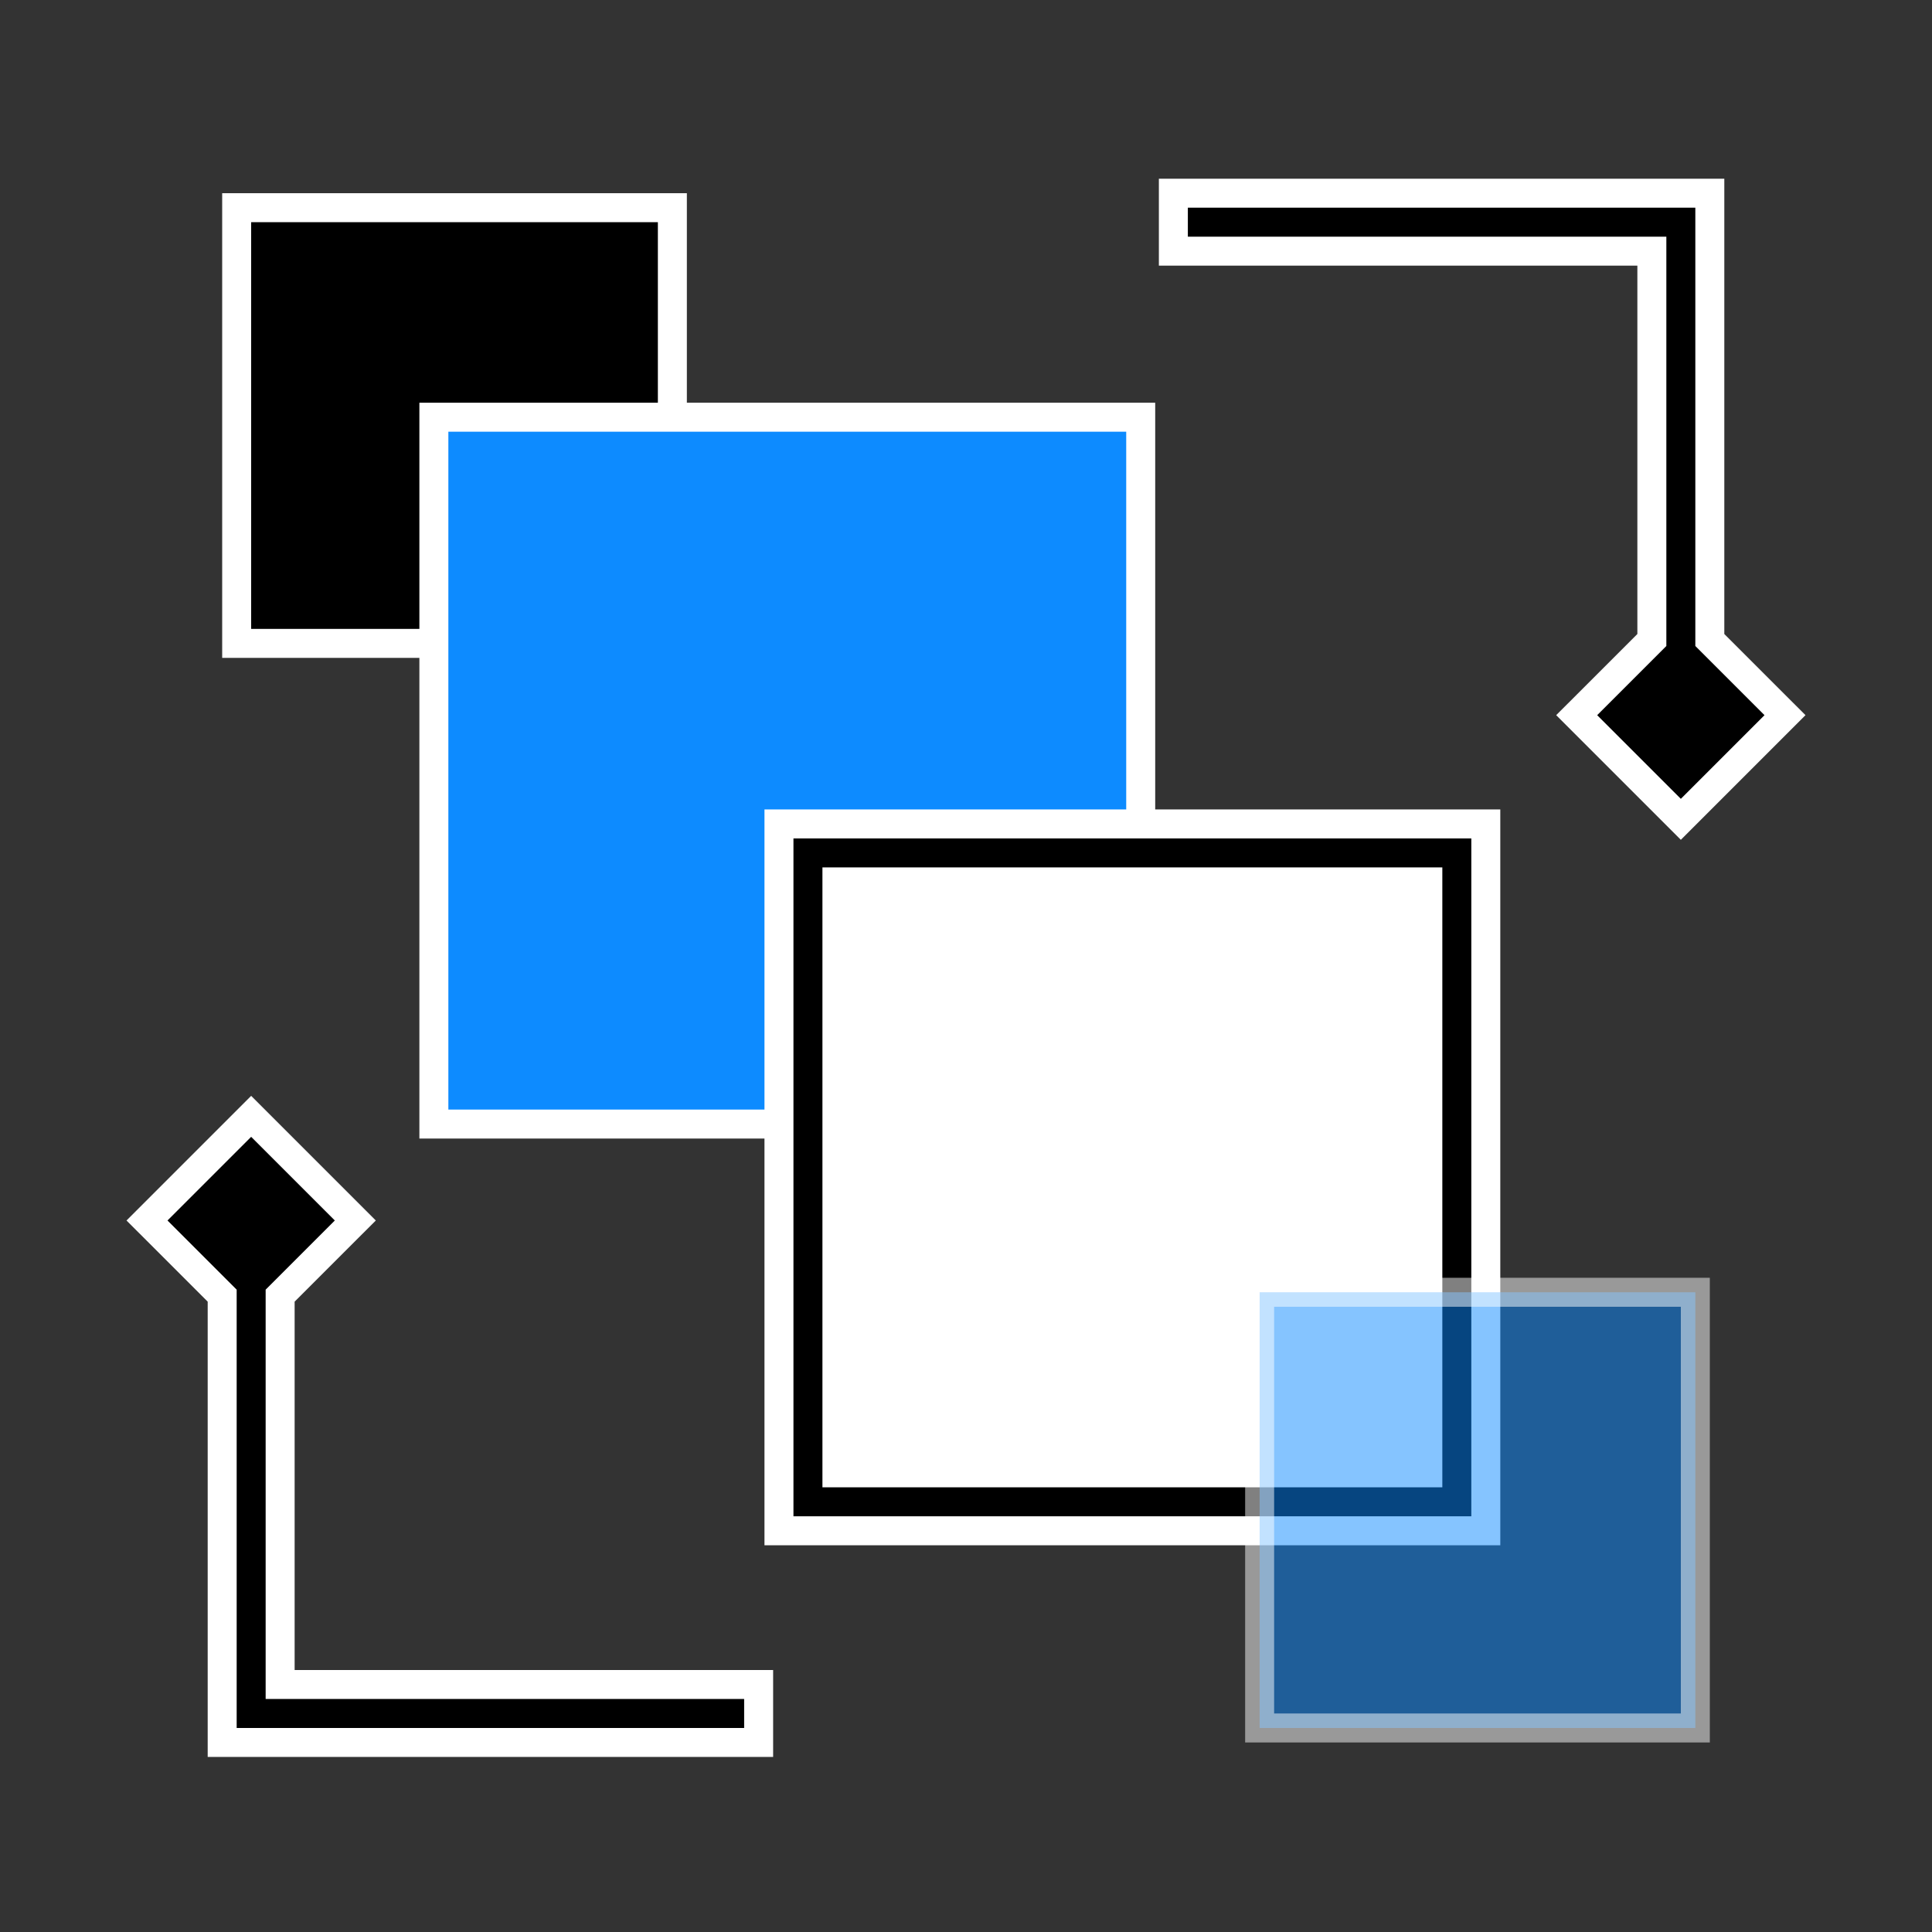 <svg width="200" height="200" viewBox="0 0 200 200" fill="none" xmlns="http://www.w3.org/2000/svg">
<rect x="0" y="0" width="200" height="200" fill="#333333" stroke="none"/>
<rect x="24.5" y="21.5" width="45.103" height="45.103" fill="black" stroke="white" stroke-width="3"/>
<rect x="44.914" y="43.19" width="73.172" height="73.172" fill="#0D8BFF" stroke="white" stroke-width="3"/>
<path d="M82.138 85.293H80.638V86.793V156.966V158.466H82.138H152.31H153.81V156.966V86.793V85.293H152.31H82.138Z" fill="white" stroke="white" stroke-width="3"/>
<path fill-rule="evenodd" clip-rule="evenodd" d="M149.31 89.793H85.138V153.966H149.31V89.793ZM82.138 86.793V156.966H152.31V86.793H82.138Z" fill="black"/>
<rect opacity="0.5" x="130.397" y="133.776" width="45.103" height="45.103" fill="#0D8BFF" stroke="white" stroke-width="3"/>
<path d="M27.061 116.624L26 115.563L24.939 116.624L16.279 125.284L15.218 126.345L16.279 127.405L23 134.126V178.879V180.379H24.5H77.034H78.534V178.879V175.879V174.379H77.034H29V134.126L35.721 127.405L36.782 126.345L35.721 125.284L27.061 116.624Z" fill="black" stroke="white" stroke-width="3"/>
<path d="M172.939 83.755L174 84.816L175.061 83.755L183.721 75.095L184.782 74.034L183.721 72.974L177 66.253L177 21.5L177 20L175.5 20L122.966 20L121.466 20L121.466 21.5L121.466 24.5L121.466 26L122.966 26L171 26L171 66.253L164.279 72.974L163.218 74.034L164.279 75.095L172.939 83.755Z" fill="black" stroke="white" stroke-width="3"/>
</svg>
